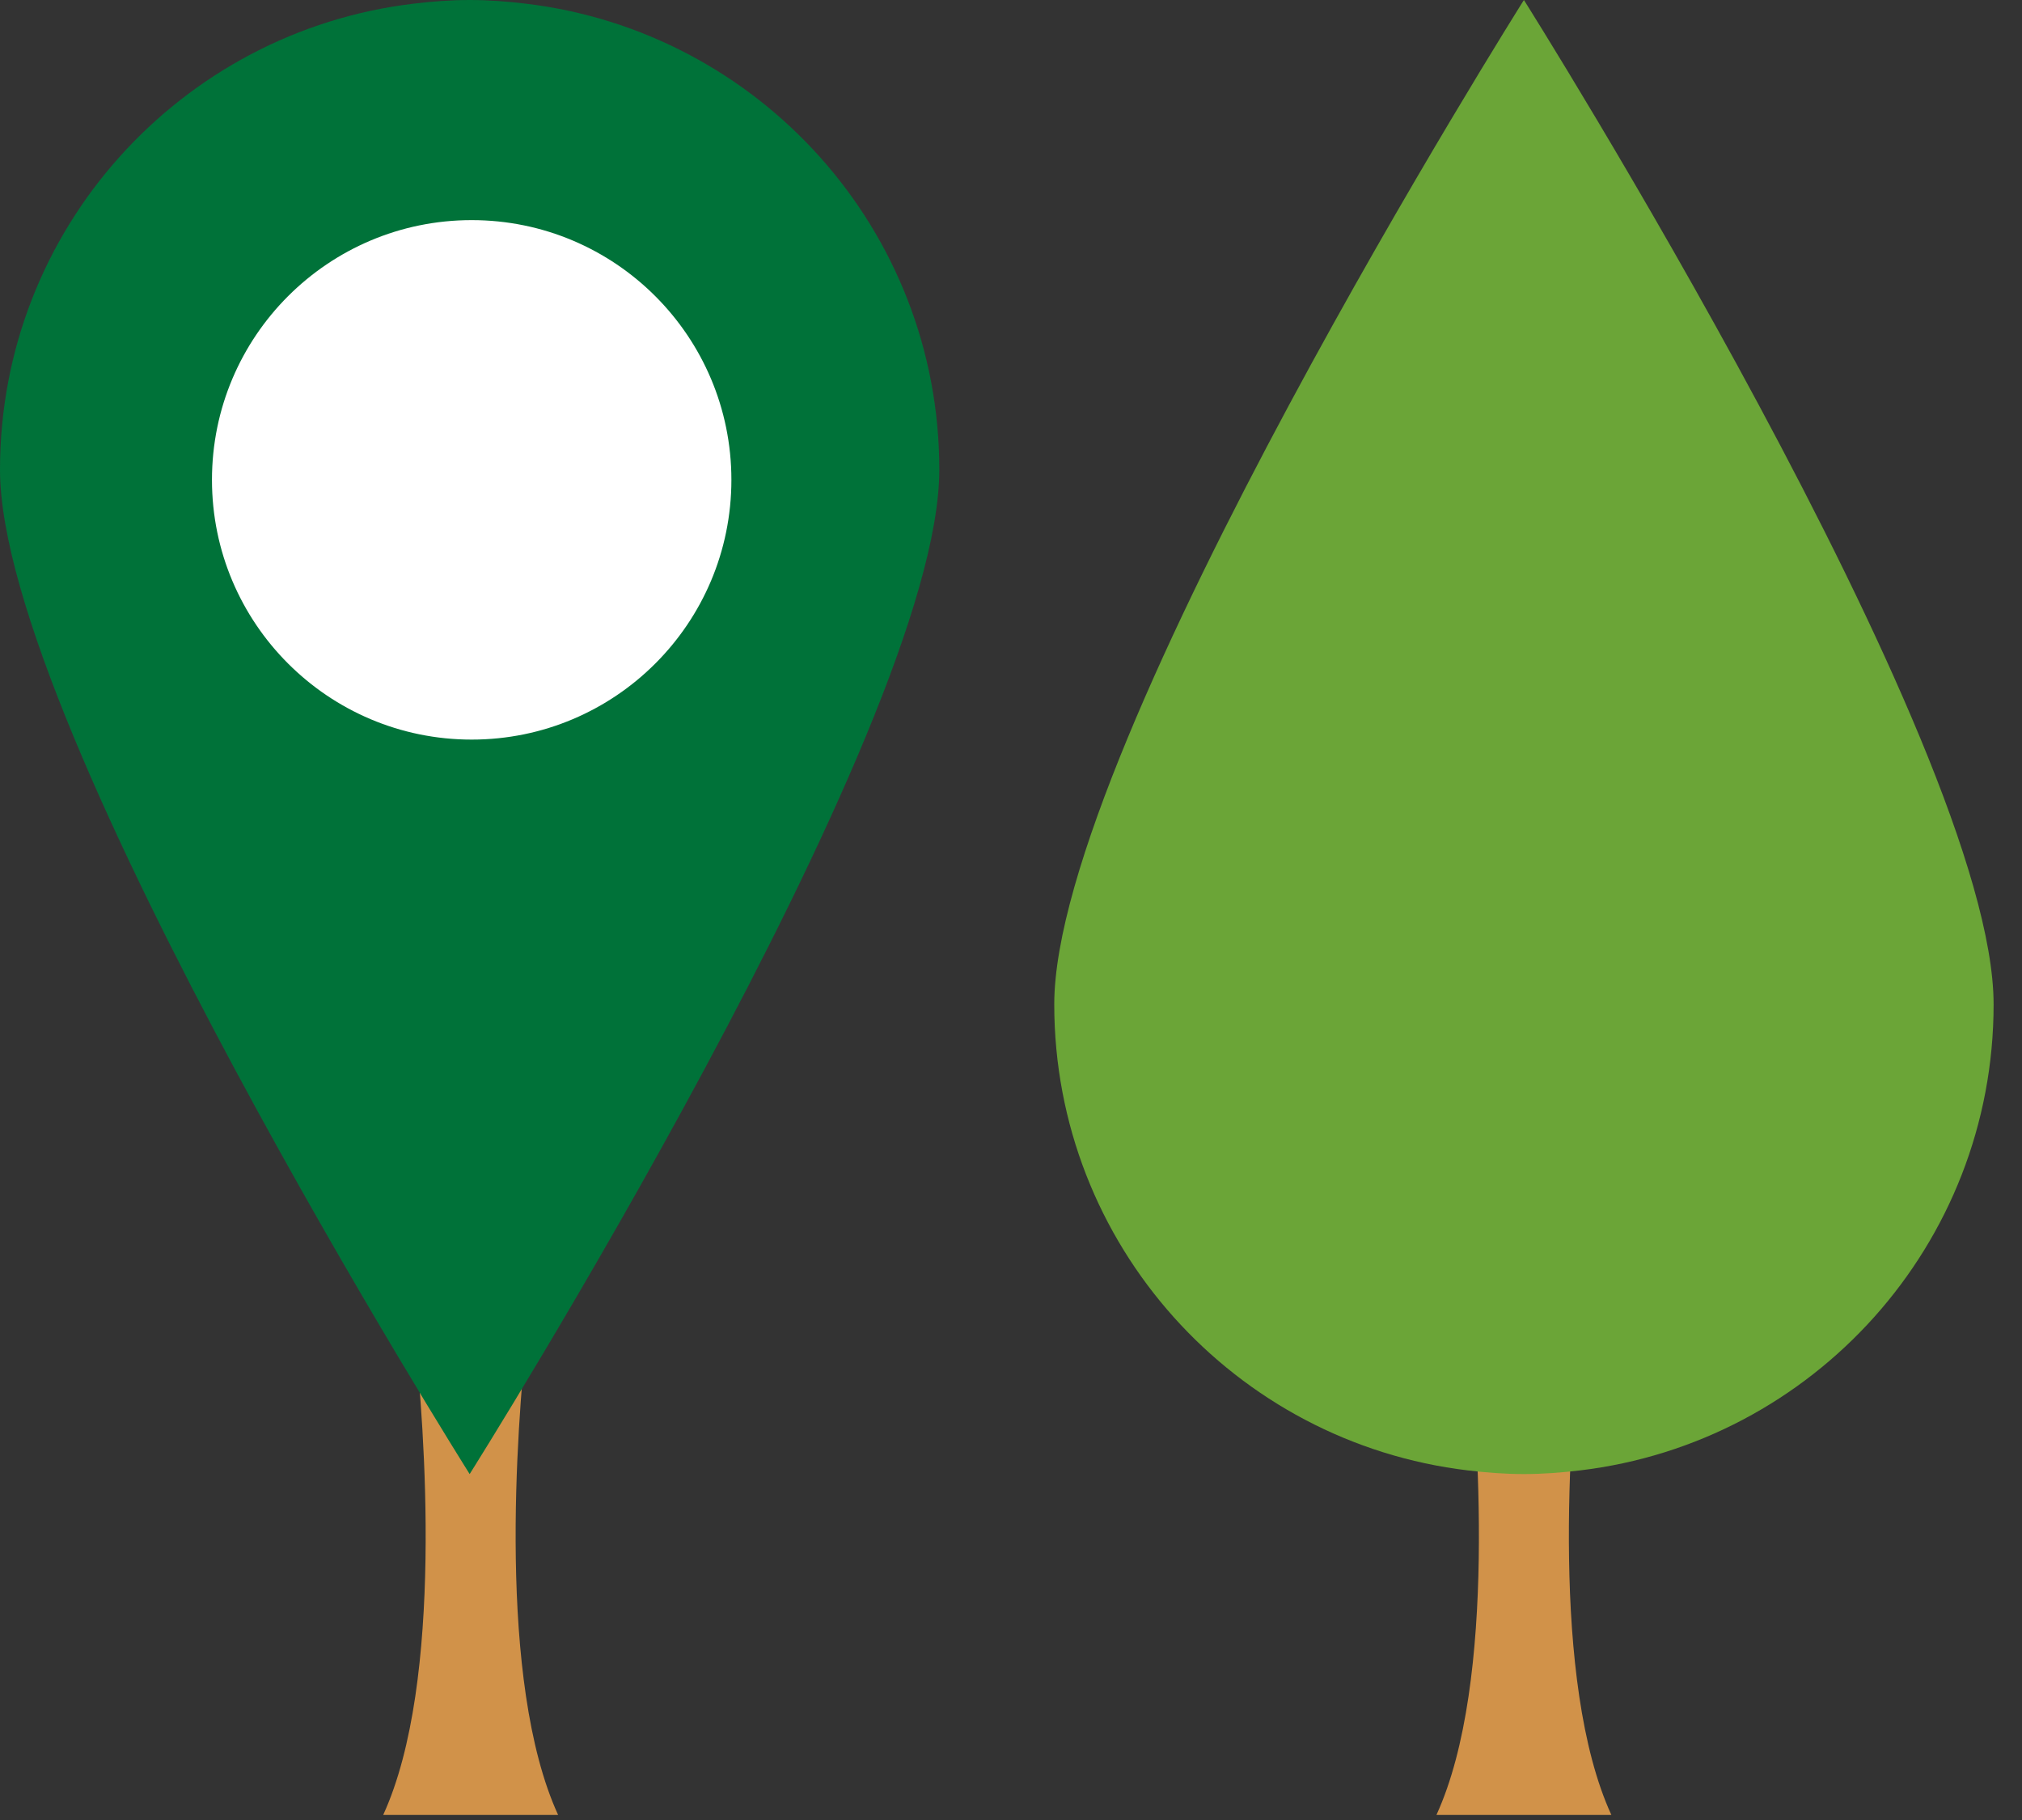<?xml version="1.0" encoding="utf-8"?>
<!-- Generator: Adobe Illustrator 19.0.0, SVG Export Plug-In . SVG Version: 6.00 Build 0)  -->
<svg version="1.1" id="Layer_1" xmlns="http://www.w3.org/2000/svg" xmlns:xlink="http://www.w3.org/1999/xlink" x="0px" y="0px"
	 viewBox="0 0 120 108" style="enable-background:new 0 0 120 108;" xml:space="preserve">
<rect x="0" y="0" width="120" height="108" fill="#333333" stroke="none"/>
<style type="text/css">
	.st0{fill:#D19249;}
	.st1{fill:#007239;}
	.st2{fill:#6BA537;}
	.st3{fill:#FFFFFF;}
</style>
<path id="XMLID_5_" class="st0" d="M27.933,79.409c-1.128,0-2.234-0.087-3.328-0.217c0.578,5.433,1.768,20.585-1.863,28.506h5.101
	h5.279c-3.631-7.922-2.441-23.073-1.863-28.506C30.167,79.323,29.061,79.409,27.933,79.409z"/>
<path id="XMLID_4_" class="st0" d="M90.44,79.409c-1.128,0-2.234-0.087-3.328-0.217c0.578,5.433,1.768,20.585-1.863,28.506h5.101
	h5.279c-3.631-7.922-2.441-23.073-1.863-28.506C92.674,79.323,91.568,79.409,90.44,79.409z"/>
<path id="XMLID_3_" class="st1" d="M27.873,87.472c0,0,27.873-44.205,27.873-59.599c0-14.266-10.723-26.009-24.546-27.656
	C30.108,0.087,29.001,0,27.873,0c-1.128,0-2.234,0.087-3.328,0.217C10.723,1.864,0,13.608,0,27.873
	C0,43.267,27.873,87.472,27.873,87.472z"/>
<path id="XMLID_2_" class="st2" d="M90.44,0c0,0-27.873,44.205-27.873,59.599c0,14.266,10.723,26.009,24.546,27.656
	c1.093,0.13,2.199,0.217,3.328,0.217s2.234-0.087,3.328-0.217c13.822-1.648,24.546-13.391,24.546-27.656
	C118.313,44.205,90.44,0,90.44,0z"/>
<circle id="XMLID_1_" class="st3" cx="27.993" cy="28.475" r="15.413"/>
</svg>
